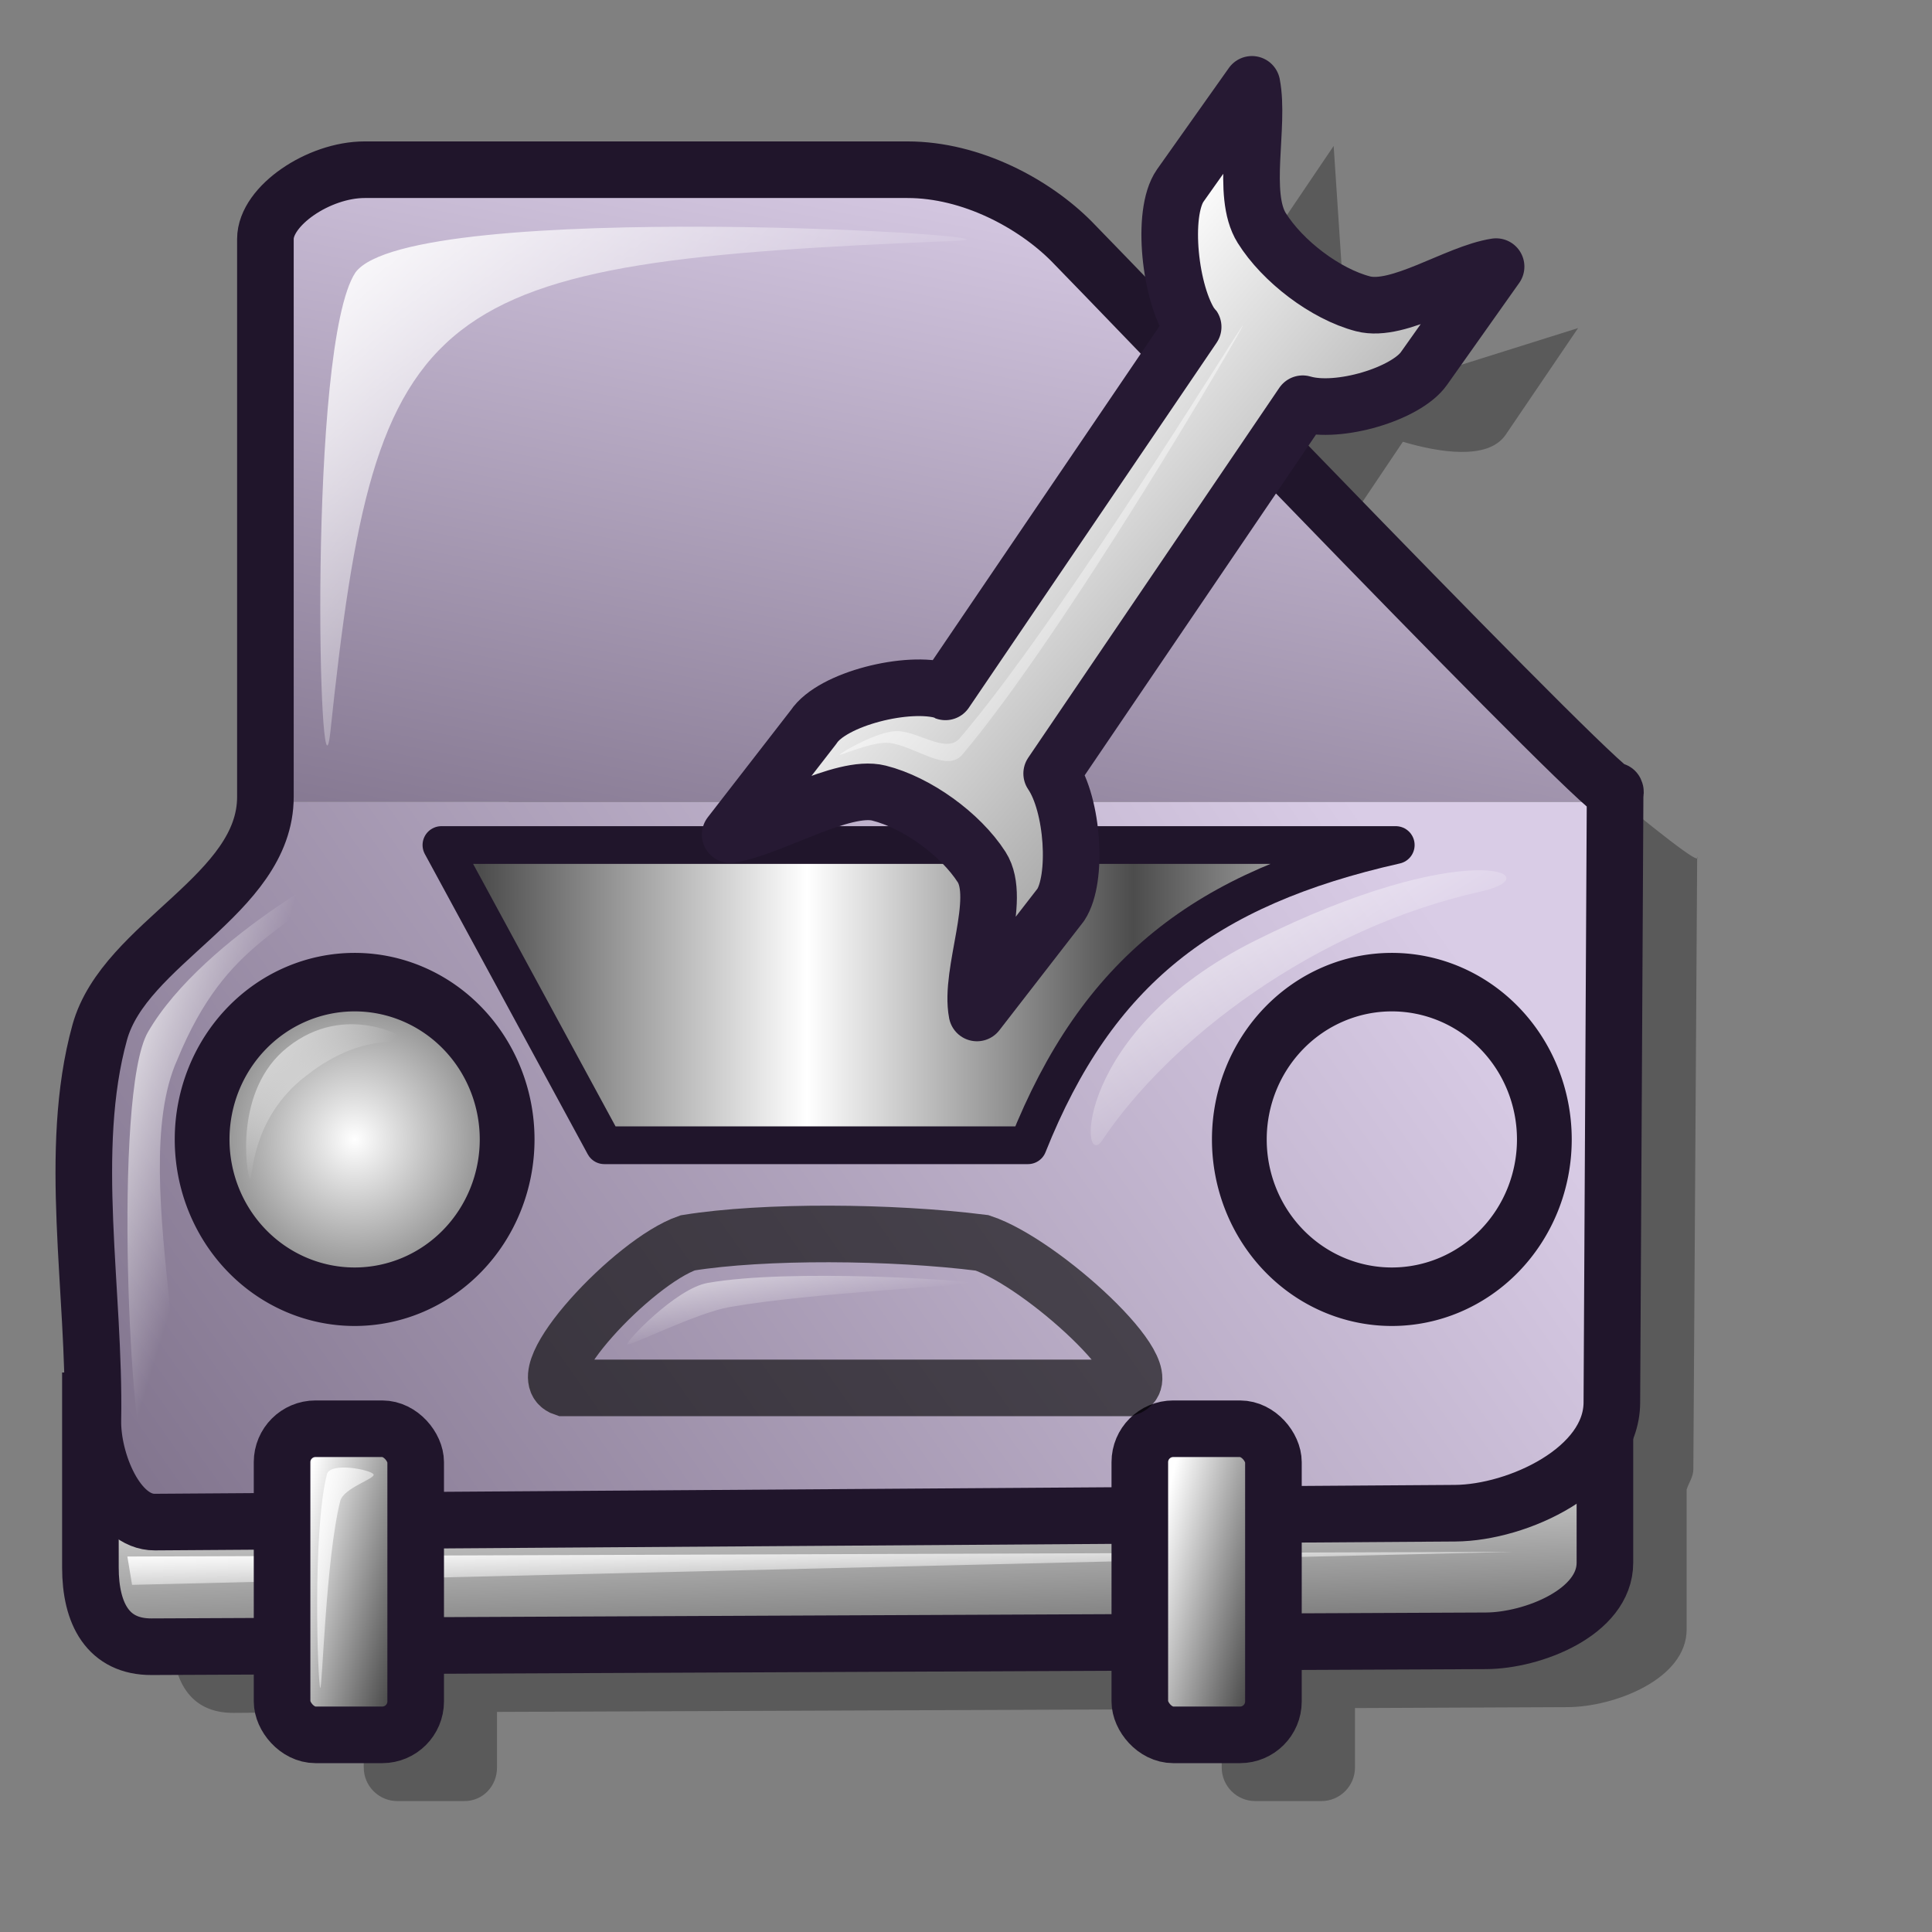 <?xml version="1.0" encoding="UTF-8" standalone="no"?>
<!DOCTYPE svg PUBLIC "-//W3C//DTD SVG 20010904//EN"
"http://www.w3.org/TR/2001/REC-SVG-20010904/DTD/svg10.dtd">
<!-- Created with Inkscape (http://www.inkscape.org/) -->
<svg
   id="svg1"
   sodipodi:version="0.32"
   inkscape:version="0.38.1"
   width="48pt"
   height="48pt"
   sodipodi:docbase="/home/dan/Projects/Lila-icons/scalable/apps"
   sodipodi:docname="gconf-editor.svg"
   xmlns="http://www.w3.org/2000/svg"
   xmlns:inkscape="http://www.inkscape.org/namespaces/inkscape"
   xmlns:sodipodi="http://sodipodi.sourceforge.net/DTD/sodipodi-0.dtd"
   xmlns:xlink="http://www.w3.org/1999/xlink">
  <rect width="100%" height="100%" fill="#808080" stroke="none"/>
  <defs
     id="defs3">
    <linearGradient
       id="linearGradient1118">
      <stop
         style="stop-color:#ffffff;stop-opacity:1;"
         offset="0"
         id="stop1119" />
      <stop
         style="stop-color:#d9cce6;stop-opacity:1;"
         offset="1"
         id="stop1120" />
    </linearGradient>
    <linearGradient
       id="linearGradient953">
      <stop
         style="stop-color:#ffffff;stop-opacity:1;"
         offset="0"
         id="stop954" />
      <stop
         style="stop-color:#ffffff;stop-opacity:0;"
         offset="1"
         id="stop955" />
    </linearGradient>
    <linearGradient
       id="linearGradient904">
      <stop
         style="stop-color:#000000;stop-opacity:0;"
         offset="0"
         id="stop905" />
      <stop
         style="stop-color:#ffffff;stop-opacity:0.25;"
         offset="1"
         id="stop906" />
    </linearGradient>
    <linearGradient
       id="linearGradient849">
      <stop
         style="stop-color:#ffffff;stop-opacity:1;"
         offset="0"
         id="stop850" />
      <stop
         style="stop-color:#4c4c4c;stop-opacity:1;"
         offset="1"
         id="stop851" />
    </linearGradient>
    <linearGradient
       id="linearGradient846">
      <stop
         style="stop-color:#73667f;stop-opacity:1;"
         offset="0"
         id="stop847" />
      <stop
         style="stop-color:#d9cce6;stop-opacity:1;"
         offset="1"
         id="stop848" />
    </linearGradient>
    <linearGradient
       id="linearGradient835">
      <stop
         style="stop-color:#a80000;stop-opacity:1;"
         offset="0"
         id="stop836" />
      <stop
         style="stop-color:#f50000;stop-opacity:1;"
         offset="1"
         id="stop837" />
    </linearGradient>
    <linearGradient
       xlink:href="#linearGradient846"
       id="linearGradient838"
       x1="-0.172"
       y1="0.89"
       x2="1"
       y2="0.5"
       spreadMethod="pad"
       gradientUnits="objectBoundingBox" />
    <linearGradient
       xlink:href="#linearGradient953"
       id="linearGradient845"
       x1="0.018"
       y1="0.096"
       x2="0.47"
       y2="0.426" />
    <linearGradient
       xlink:href="#linearGradient953"
       id="linearGradient868"
       x1="0.013"
       y1="0.019"
       x2="0.554"
       y2="0.627" />
    <linearGradient
       xlink:href="#linearGradient849"
       id="linearGradient901"
       y2="0.434"
       x2="0.725"
       y1="0.434"
       x1="0.383"
       spreadMethod="reflect"
       gradientUnits="objectBoundingBox" />
    <linearGradient
       xlink:href="#linearGradient849"
       id="linearGradient903"
       x1="0.398"
       y1="0.063"
       x2="0.643"
       y2="1.27" />
    <linearGradient
       xlink:href="#linearGradient849"
       id="linearGradient907"
       x1="0.287"
       y1="0.081"
       x2="1.018"
       y2="0.502" />
    <radialGradient
       xlink:href="#linearGradient849"
       id="radialGradient908"
       cx="0.5"
       cy="0.5"
       r="0.713"
       fx="0.5"
       fy="0.5" />
    <radialGradient
       xlink:href="#linearGradient953"
       id="radialGradient957" />
    <linearGradient
       xlink:href="#linearGradient846"
       id="linearGradient965"
       x1="0.208"
       y1="1.317"
       x2="0.719"
       y2="0.05" />
    <linearGradient
       xlink:href="#linearGradient849"
       id="linearGradient978"
       x1="0.259"
       y1="0.064"
       x2="1.018"
       y2="0.502" />
    <linearGradient
       xlink:href="#linearGradient849"
       id="linearGradient884"
       x1="0.356"
       y1="0.335"
       x2="0.995"
       y2="0.995" />
    <radialGradient
       xlink:href="#linearGradient953"
       id="radialGradient965" />
    <radialGradient
       xlink:href="#linearGradient953"
       id="radialGradient966" />
    <radialGradient
       xlink:href="#linearGradient953"
       id="radialGradient967" />
    <radialGradient
       xlink:href="#linearGradient953"
       id="radialGradient968" />
    <radialGradient
       xlink:href="#linearGradient953"
       id="radialGradient969" />
    <radialGradient
       xlink:href="#linearGradient953"
       id="radialGradient970" />
    <radialGradient
       xlink:href="#linearGradient953"
       id="radialGradient971" />
    <radialGradient
       xlink:href="#linearGradient953"
       id="radialGradient972" />
    <radialGradient
       xlink:href="#linearGradient953"
       id="radialGradient973" />
    <radialGradient
       xlink:href="#linearGradient953"
       id="radialGradient974" />
    <linearGradient
       xlink:href="#linearGradient953"
       id="linearGradient1049"
       x1="0.023"
       y1="0.029"
       x2="0.6"
       y2="0.517" />
    <linearGradient
       xlink:href="#linearGradient953"
       id="linearGradient1086"
       x1="0.007"
       y1="0.008"
       x2="0.551"
       y2="0.55" />
    <linearGradient
       xlink:href="#linearGradient953"
       id="linearGradient1089"
       x1="0.003"
       y1="-1.3300819e-13"
       x2="0.997"
       y2="1" />
    <linearGradient
       xlink:href="#linearGradient953"
       id="linearGradient1091"
       x1="0.029"
       y1="0.016"
       x2="1.059"
       y2="0.977" />
    <linearGradient
       xlink:href="#linearGradient953"
       id="linearGradient1094"
       x1="-0.112"
       y1="-0.262"
       x2="0.582"
       y2="0.541" />
    <linearGradient
       xlink:href="#linearGradient953"
       id="linearGradient1096"
       x1="0.017"
       y1="1.2484722e-15"
       x2="0.958"
       y2="0.961" />
  </defs>
  <sodipodi:namedview
     id="base"
     pagecolor="#ffffff"
     bordercolor="#666666"
     borderopacity="1.0"
     inkscape:pageopacity="0.0"
     inkscape:pageshadow="2"
     inkscape:zoom="5.6568542"
     inkscape:cx="29.959980"
     inkscape:cy="33.816004"
     inkscape:window-width="582"
     inkscape:window-height="525"
     inkscape:window-x="203"
     inkscape:window-y="116" />
  <path
     style="fill:#000000;fill-opacity:0.3;fill-rule:evenodd;stroke:none;stroke-width:1.259pt;"
     d="M 44.179,4.835 L 41.805,8.347 C 41.167,9.26 42.092,11.025 42.821,12.062 C 42.829,12.074 42.844,12.082 42.852,12.094 L 40.63,15.396 C 38.361,13.418 38.526,10.514 38.203,10.189 C 38.203,10.189 6.839,33.416 6.017,36.386 C 4.986,40.111 5.749,44.502 5.763,48.612 L 5.699,48.612 L 5.699,54.137 C 5.699,55.675 6.291,56.747 7.732,56.741 L 12.05,56.709 L 12.05,58.551 C 12.05,59.164 12.549,59.663 13.162,59.663 L 15.384,59.663 C 15.998,59.663 16.464,59.164 16.464,58.551 L 16.464,56.709 L 40.471,56.614 L 40.471,58.551 C 40.471,59.164 40.969,59.663 41.582,59.663 L 43.773,59.663 C 44.386,59.663 44.885,59.164 44.885,58.551 L 44.885,56.582 L 51.934,56.551 C 53.475,56.544 55.872,55.624 55.872,53.978 L 55.872,49.342 C 55.944,49.116 56.093,48.922 56.094,48.675 L 56.221,28.384 C 56.535,29.044 50.164,23.632 43.996,18.318 L 46.472,14.634 C 47.653,14.984 49.281,15.256 49.87,14.412 L 52.276,10.868 L 47.87,12.253 L 44.504,9.744 L 44.179,4.835 z "
     id="path947"
     sodipodi:nodetypes="ccccccccccccccccccccccccccccccccccc" />
  <path
     style="fill:url(#linearGradient965);fill-opacity:1;fill-rule:evenodd;stroke:none;stroke-width:1.25;stroke-linejoin:round;stroke-opacity:1;stroke-dasharray:none;"
     d="M 8.719 26.562 L 53.5 26.562 L 53.5 26.188 C 54.03 27.302 36.735 9.246 35.5 8 C 34.265 6.754 32.19 5.625 30.062 5.625 L 12.094 5.625 C 10.569 5.625 8.781 6.81 8.781 7.906 L 8.781 26.406 C 8.781 26.466 8.722 26.504 8.719 26.562 z "
     id="path1115" />
  <path
     style="fill:url(#linearGradient903);fill-opacity:1;fill-rule:evenodd;stroke:#20152b;stroke-width:1.875;stroke-opacity:1;stroke-dasharray:none;"
     d="M 2.995,46.403 L 2.995,51.925 C 2.995,53.462 3.581,54.556 5.021,54.55 L 49.227,54.354 C 50.768,54.347 53.165,53.413 53.165,51.768 L 53.165,46.403 L 2.995,46.403 z "
     id="path971"
     sodipodi:nodetypes="csssscc" />
  <path
     style="fill:url(#linearGradient838);fill-opacity:1;fill-rule:evenodd;stroke:none;stroke-width:1.25;stroke-linejoin:round;stroke-opacity:1;stroke-dasharray:none;"
     d="M 8.719 26.562 C 8.552 29.695 4.119 31.272 3.312 34.188 C 2.229 38.102 3.138 42.778 3.062 47.062 C 3.039 48.402 3.87 50.415 5.125 50.406 L 48.219 50.125 C 50.293 50.111 53.394 48.683 53.406 46.469 L 53.5 26.562 L 8.719 26.562 z "
     id="path1116" />
  <path
     sodipodi:type="arc"
     style="fill:url(#radialGradient908);fill-rule:evenodd;stroke:#20152b;stroke-width:1.627;stroke-opacity:1;stroke-dasharray:none;stroke-linejoin:miter;stroke-linecap:butt;"
     id="R-Light"
     sodipodi:cx="7.0312500"
     sodipodi:cy="45.937500"
     sodipodi:rx="4.5312500"
     sodipodi:ry="4.3750000"
     d="M 11.562 45.938 A 4.531 4.375 0 1 0 2.5,45.938 A 4.531 4.375 0 1 0 11.562 45.938 z"
     transform="matrix(1.115,0,0,1.191,3.908,-16.967)" />
  <path
     style="fill:url(#linearGradient901);fill-opacity:1;fill-rule:evenodd;stroke:#20152b;stroke-width:1.25;stroke-opacity:1;stroke-dasharray:none;stroke-linejoin:round;"
     d="M 14.623,27.993 L 46.236,27.993 C 39.899,29.419 36.344,32.193 34.053,37.938 L 20.019,37.938 L 14.623,27.993 z "
     id="Engine"
     sodipodi:nodetypes="ccccc" />
  <path
     style="fill:url(#linearGradient868);fill-opacity:1;fill-rule:evenodd;stroke-width:1pt;"
     d="M 49.088,29.526 C 43.558,30.743 38.714,34.453 36.492,37.806 C 35.763,38.777 35.577,34.159 41.574,31.162 C 48.55,27.676 51.462,28.976 49.088,29.526 z "
     id="path960"
     sodipodi:nodetypes="csss" />
  <path
     style="fill:none;fill-opacity:1;fill-rule:evenodd;stroke:#20152b;stroke-width:1.875;stroke-linejoin:round;stroke-opacity:1;stroke-dasharray:none;"
     d="M 12.079,5.622 C 10.555,5.622 8.792,6.82 8.792,7.916 L 8.792,26.396 C 8.792,29.648 4.126,31.227 3.304,34.198 C 2.221,38.112 3.153,42.766 3.077,47.051 C 3.053,48.39 3.871,50.429 5.126,50.421 L 48.203,50.127 C 50.278,50.113 53.384,48.677 53.395,46.462 L 53.503,26.2 C 54.033,27.315 36.733,9.243 35.498,7.997 C 34.262,6.752 32.188,5.622 30.061,5.622 L 12.079,5.622 z "
     id="path1113"
     sodipodi:nodetypes="ccsssssscccc" />
  <path
     style="fill:url(#linearGradient1089);fill-rule:evenodd;stroke:none;stroke-opacity:1;stroke-width:1pt;stroke-linejoin:miter;stroke-linecap:butt;fill-opacity:1;"
     d="M 4.375,52.5 L 4.219,51.562 L 50.156,51.406 L 4.375,52.5 z "
     id="path1088" />
  <rect
     style="fill:url(#linearGradient907);fill-opacity:1;fill-rule:evenodd;stroke:#20152b;stroke-width:1.875;stroke-opacity:1;stroke-dasharray:none;"
     id="rect974"
     width="4.426"
     height="10.14"
     rx="1.107"
     x="37.758"
     y="47.329" />
  <rect
     style="fill:url(#linearGradient978);fill-opacity:1;fill-rule:evenodd;stroke:#20152b;stroke-width:1.875;stroke-opacity:1;stroke-dasharray:none;"
     id="rect975"
     width="4.426"
     height="10.14"
     rx="1.107"
     x="9.344"
     y="47.329" />
  <path
     style="fill:url(#linearGradient845);fill-rule:evenodd;stroke:none;stroke-opacity:1;stroke-width:1pt;stroke-linejoin:miter;stroke-linecap:butt;fill-opacity:1;"
     d="M 4.859,48.338 C 7.348,48.161 4.052,39.137 5.873,35.105 C 7.542,31.035 9.616,30.947 11.708,28.636 C 12.134,28.199 6.738,31.008 4.901,34.189 C 3.717,36.241 4.335,48.343 4.859,48.338 z "
     id="path917"
     sodipodi:nodetypes="cssss" />
  <path
     style="fill:none;fill-opacity:1;fill-rule:evenodd;stroke:#000000;stroke-width:1.875;stroke-opacity:0.62;stroke-dasharray:none;"
     d="M 18.681,45.976 L 37.338,45.976 C 38.571,45.549 34.525,41.829 32.532,41.171 C 29.531,40.792 25.299,40.764 22.78,41.171 C 20.965,41.8 17.453,45.571 18.681,45.976 z "
     id="path975"
     sodipodi:nodetypes="ccccc" />
  <path
     sodipodi:type="arc"
     style="fill:url(#radialGradient908);fill-rule:evenodd;stroke:#20152b;stroke-width:1.627;stroke-opacity:1;stroke-dasharray:none;stroke-linejoin:miter;stroke-linecap:butt;"
     id="path977"
     sodipodi:cx="7.0312500"
     sodipodi:cy="45.937500"
     sodipodi:rx="4.5312500"
     sodipodi:ry="4.3750000"
     d="M 11.562 45.938 A 4.531 4.375 0 1 0 2.5,45.938 A 4.531 4.375 0 1 0 11.562 45.938 z"
     transform="matrix(1.115,0,0,1.191,38.267,-16.967)" />
  <path
     style="fill:url(#linearGradient1049);fill-rule:evenodd;stroke:none;stroke-opacity:1;stroke-width:1pt;stroke-linejoin:miter;stroke-linecap:butt;fill-opacity:1.00;"
     d="M 10.94,24.28 C 10.571,27.456 10.177,11.449 11.773,9.028 C 13.599,6.523 34.991,7.842 31.669,7.978 C 14.017,8.691 12.469,9.771 10.94,24.28 z "
     id="path1048"
     sodipodi:nodetypes="csss" />
  <path
     style="fill:url(#linearGradient884);fill-opacity:1;fill-rule:evenodd;stroke:#261933;stroke-width:1.875;stroke-dasharray:none;stroke-linecap:round;stroke-linejoin:round;"
     d="M 41.472,2.794 L 39.097,6.147 C 38.46,7.061 38.758,9.763 39.486,10.8 C 39.494,10.811 39.517,10.817 39.525,10.829 L 31.318,22.919 C 31.305,22.914 31.292,22.894 31.279,22.89 C 30.097,22.523 27.566,23.147 26.954,24.079 L 24.188,27.647 C 25.518,27.449 27.908,25.968 29.116,26.272 C 30.372,26.587 31.814,27.629 32.517,28.721 C 33.209,29.797 32.102,32.205 32.363,33.556 L 35.14,29.972 C 35.706,29.111 35.551,26.667 34.838,25.625 L 43.154,13.374 C 44.335,13.724 46.585,13.046 47.174,12.202 L 49.56,8.832 C 48.247,9.034 46.337,10.374 45.151,10.064 C 43.904,9.738 42.485,8.655 41.795,7.55 C 41.102,6.44 41.736,4.171 41.472,2.794 z "
     id="path883"
     sodipodi:nodetypes="ccccccccssccccccssc" />
  <path
     style="fill:url(#linearGradient1086);fill-rule:evenodd;stroke:none;stroke-opacity:1;stroke-width:1pt;stroke-linejoin:miter;stroke-linecap:butt;fill-opacity:1;"
     d="M 8.281,39.062 C 8.169,38.895 7.731,36.103 9.531,34.688 C 11.44,33.174 13.483,34.366 13.594,34.531 C 13.692,34.678 12.21,34.017 10.156,35.625 C 8.24,37.074 8.378,39.207 8.281,39.062 z "
     id="path1085"
     sodipodi:nodetypes="cssss" />
  <path
     style="fill:url(#linearGradient1086);fill-rule:evenodd;stroke:none;stroke-opacity:1;stroke-width:1pt;stroke-linejoin:miter;stroke-linecap:butt;fill-opacity:1;"
     d="M 42.718,39.282 C 42.606,39.114 42.168,36.323 43.968,34.907 C 45.877,33.394 47.92,34.585 48.031,34.751 C 48.129,34.897 46.646,34.236 44.593,35.844 C 42.677,37.293 42.814,39.426 42.718,39.282 z "
     id="path1087"
     sodipodi:nodetypes="cssss" />
  <path
     style="fill:url(#linearGradient1091);fill-rule:evenodd;stroke:none;stroke-opacity:1;stroke-width:1pt;stroke-linejoin:miter;stroke-linecap:butt;fill-opacity:1;"
     d="M 10.607,55.912 C 10.528,55.755 10.344,50.775 10.828,48.841 C 10.933,48.418 12.297,48.687 12.374,48.841 C 12.445,48.982 11.379,49.288 11.27,49.725 C 10.789,51.645 10.676,56.05 10.607,55.912 z "
     id="path1090"
     sodipodi:nodetypes="cssss" />
  <path
     style="fill:url(#linearGradient1091);fill-rule:evenodd;stroke:none;stroke-opacity:1;stroke-width:1pt;stroke-linejoin:miter;stroke-linecap:butt;fill-opacity:1;"
     d="M 39.05,56.024 C 38.972,55.867 38.787,50.887 39.271,48.953 C 39.377,48.53 40.741,48.799 40.818,48.953 C 40.888,49.094 39.822,49.4 39.713,49.837 C 39.233,51.757 39.119,56.162 39.05,56.024 z "
     id="path1092"
     sodipodi:nodetypes="cssss" />
  <path
     style="fill:url(#linearGradient1094);fill-rule:evenodd;stroke:none;stroke-opacity:1;stroke-width:1pt;stroke-linejoin:miter;stroke-linecap:butt;fill-opacity:1;"
     d="M 20.781,44.531 C 20.717,44.454 22.386,42.687 23.438,42.5 C 26.188,42.01 32.121,42.42 32.188,42.5 C 32.251,42.576 26.858,42.82 24.16,43.3 C 23.056,43.497 20.847,44.61 20.781,44.531 z "
     id="path1093"
     sodipodi:nodetypes="cssss" />
  <path
     style="fill:url(#linearGradient1096);fill-rule:evenodd;stroke:none;stroke-opacity:1;stroke-width:1pt;stroke-linejoin:miter;stroke-linecap:butt;fill-opacity:1;"
     d="M 27.812,25 C 27.855,24.929 29.052,24.231 29.688,24.219 C 30.406,24.205 31.339,24.989 31.797,24.453 C 35.167,20.509 41.159,10.691 41.172,10.781 C 41.185,10.874 35.265,21 31.875,25 C 31.358,25.61 30.296,24.705 29.453,24.609 C 28.916,24.549 27.777,25.059 27.812,25 z "
     id="path1095"
     sodipodi:nodetypes="cssssss" />
</svg>
